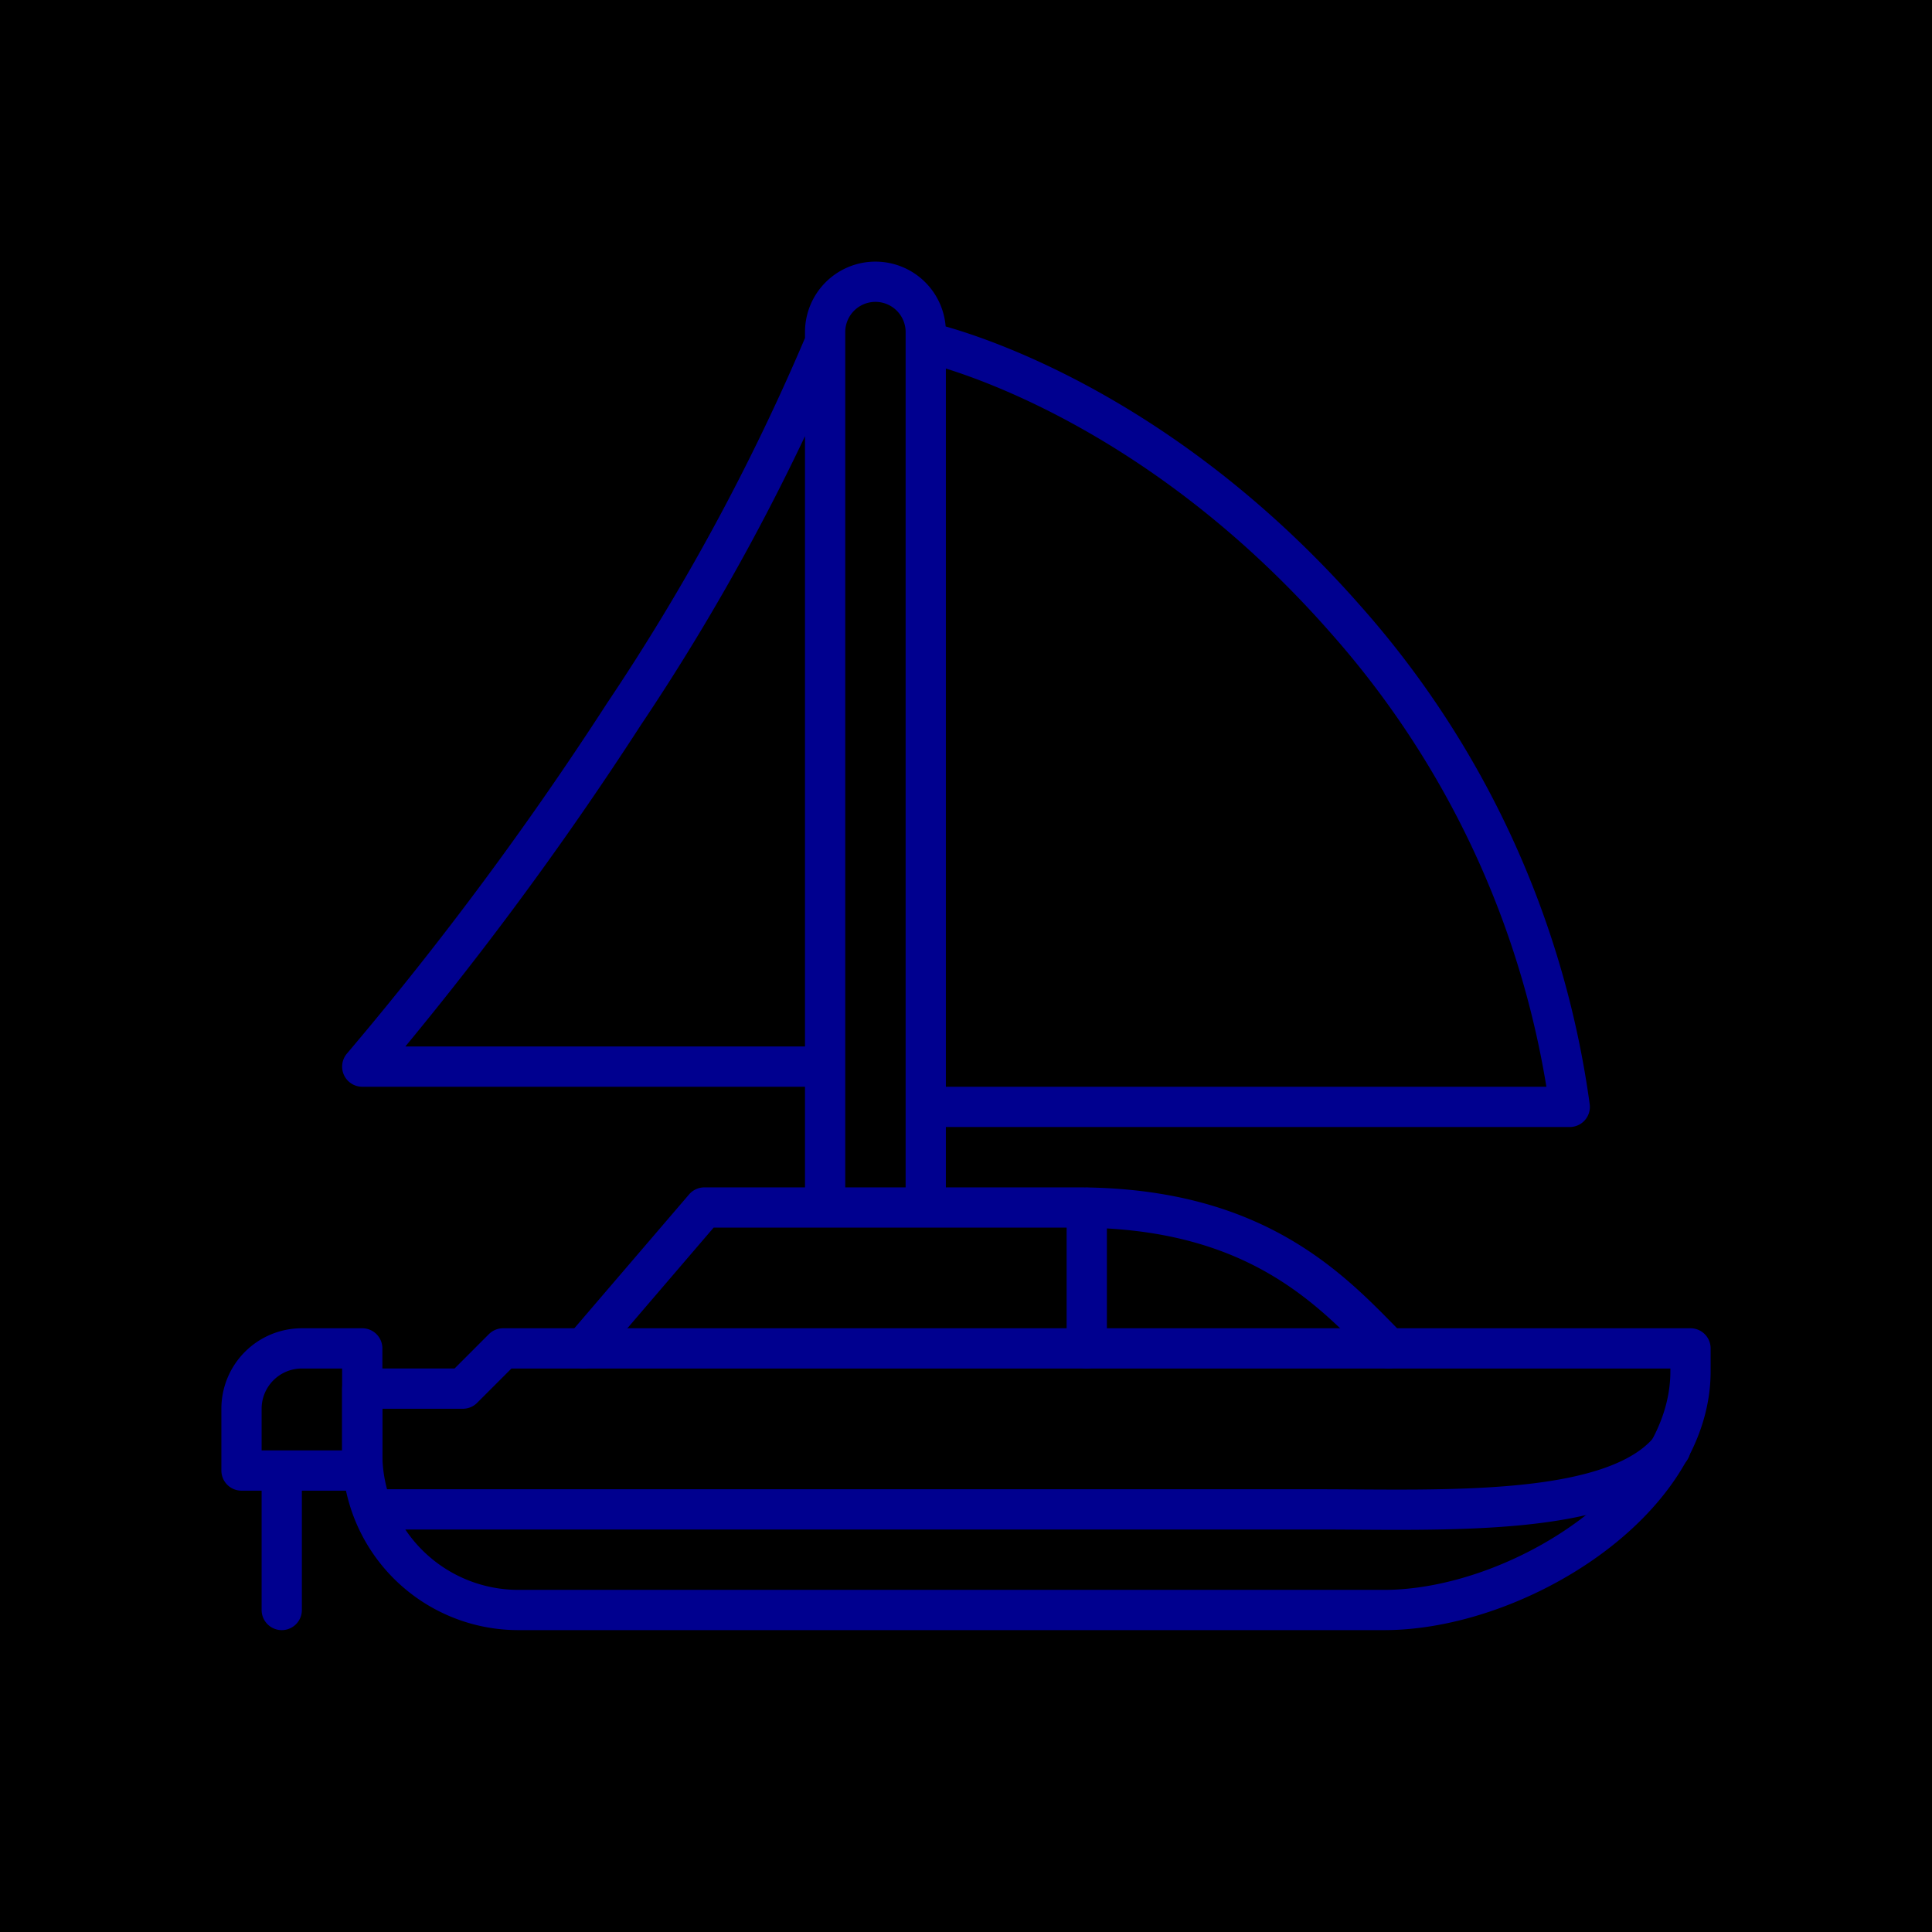 <svg xmlns="http://www.w3.org/2000/svg" viewBox="0 0 96 96"><defs><style>.cls-2{fill:none;stroke:#00008f;stroke-linecap:round;stroke-linejoin:round;stroke-width:2px}</style></defs><g id="Layer_2" ><g id="icons"><path fill="currentColor" d="M0 0h96v96H0z"/><path class="cls-2" d="M84 67H25l-2 2h-5v3.1a7.76 7.76 0 0 0 7.73 7.9h43.05C75.29 80 84 74.66 84 68.14z"/><path class="cls-2" d="M15 67h3v6.07h-6V70a3 3 0 0 1 3-3zM14 80v-6.93M41 17a110.27 110.27 0 0 1-10 18.49A169.06 169.06 0 0 1 18 53h23M46 55h32a45.85 45.85 0 0 0-11.11-24.19C56.76 19.26 46 17 46 17M29 67l6-7h18.53c9 0 12.71 4.2 15.47 7M54 60v7M18.53 75h46.9c6.28 0 14.81.43 17.57-3M41 60V16.5a2.5 2.5 0 0 1 2.5-2.5 2.5 2.5 0 0 1 2.5 2.5V60"/></g></g></svg>